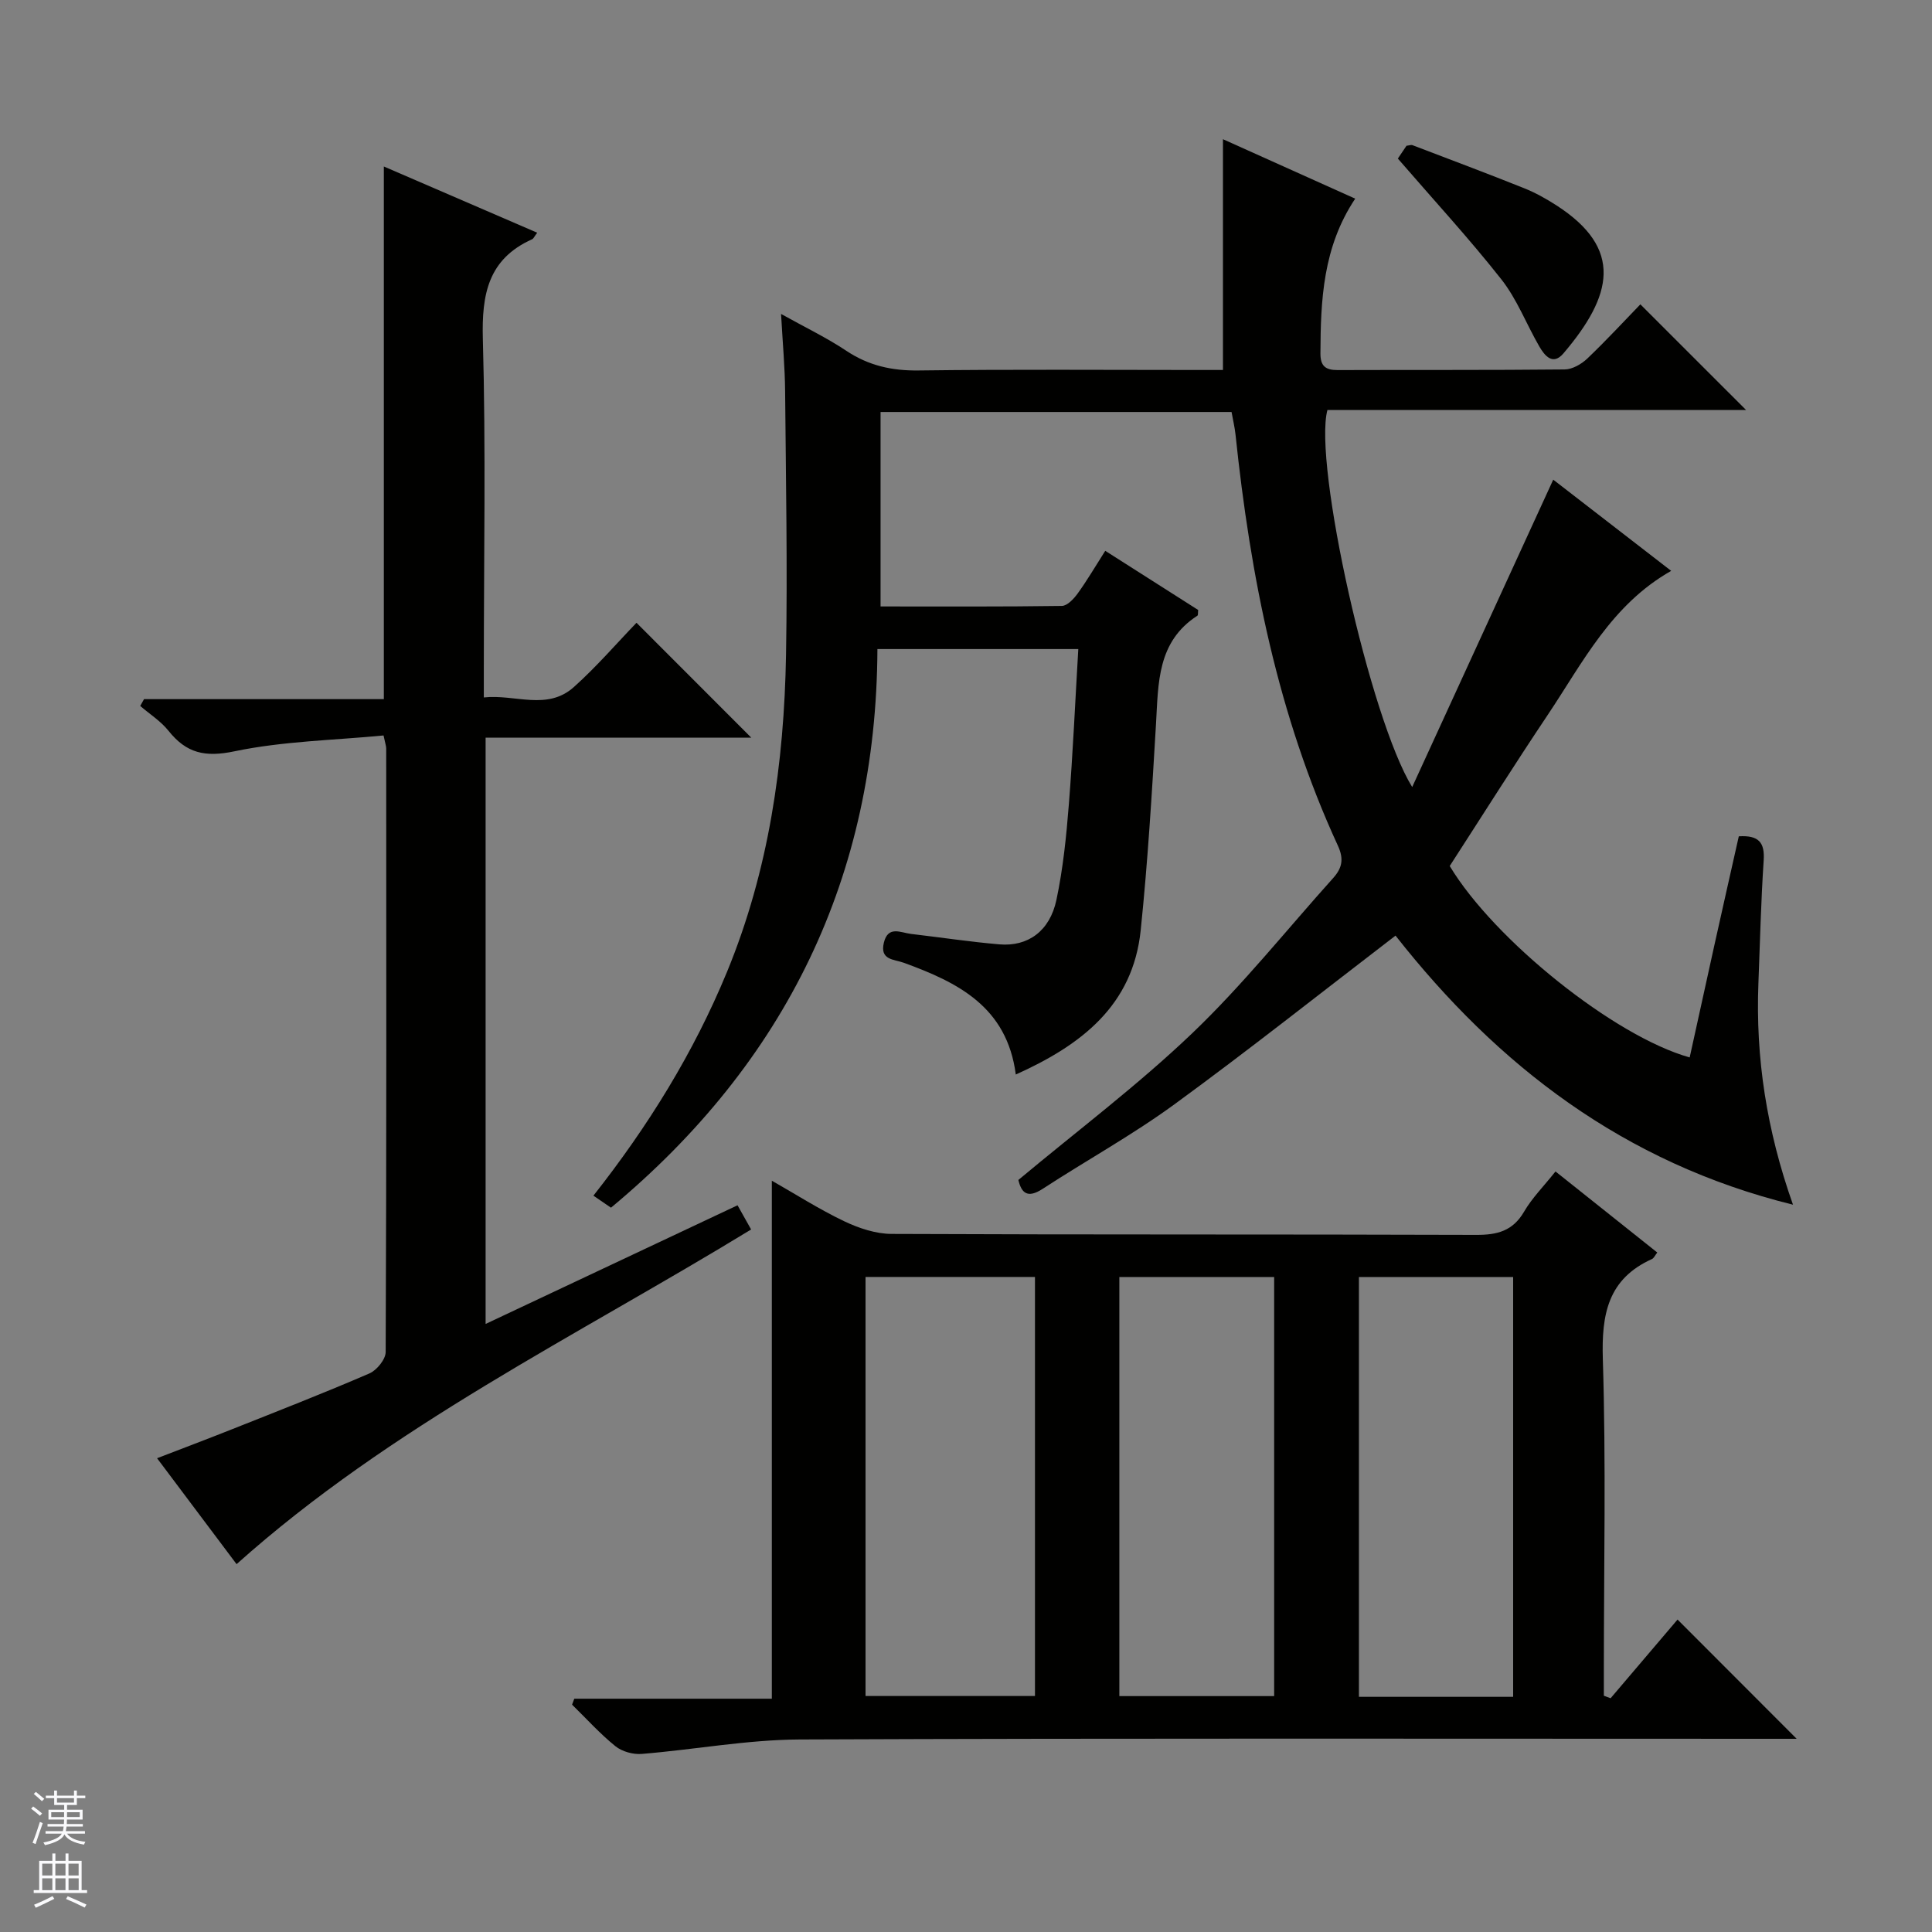 <svg enable-background="new 0 0 400 400" viewBox="0 0 400 400" xmlns="http://www.w3.org/2000/svg"><rect x="0" y="0" width="400" height="400" fill="#808080" stroke="none"/><g fill="#010100"><path d="m288.93 193.71c-15.37 11.78-30.35 23.67-45.78 34.93-8.71 6.36-18.23 11.6-27.28 17.5-3.22 2.1-4.41.75-5.03-1.84 12.2-10.19 24.74-19.62 36.01-30.39 10.43-9.97 19.5-21.36 29.17-32.12 1.81-2.02 2.27-3.88.99-6.67-12.46-27.02-18.13-55.77-21.21-85.15-.16-1.48-.51-2.94-.82-4.67-24.21 0-48.29 0-72.67 0v40.26c12.62 0 25.09.07 37.54-.11 1.12-.02 2.46-1.46 3.26-2.56 1.94-2.68 3.62-5.55 5.72-8.85 6.55 4.17 12.94 8.24 19.24 12.25-.07.57.01 1.07-.16 1.18-8.34 5.38-8.08 13.93-8.57 22.38-.84 14.26-1.7 28.54-3.17 42.75-1.62 15.62-12.33 23.78-25.86 29.87-1.83-14.07-12.05-19.08-23.16-23.13-2.07-.75-5.02-.54-4.16-4.15.87-3.63 3.5-2.08 5.64-1.83 6.1.71 12.17 1.64 18.29 2.16 5.91.5 10.43-2.75 11.8-9.2 1.37-6.47 2.05-13.12 2.57-19.73.84-10.59 1.31-21.21 1.96-32.21-13.92 0-27.31 0-41.59 0-.2 46.99-18.86 85.47-55.16 115.66-1.13-.77-2.31-1.58-3.64-2.49 11.32-14.36 20.75-29.58 27.65-46.31 8.68-21.06 11.84-43.18 12.23-65.72.31-18.15-.03-36.32-.19-54.48-.04-4.96-.5-9.92-.84-16.04 5.06 2.82 9.47 4.93 13.5 7.62 4.64 3.09 9.47 4.16 15.03 4.08 19.16-.25 38.33-.1 57.5-.1h5.46c0-16.09 0-31.63 0-47.78 8.97 4.03 18.06 8.12 27.38 12.31-6.7 10.05-7.15 20.99-7.2 32.04-.01 2.64 1.07 3.46 3.58 3.45 15.67-.06 31.33.03 47-.13 1.58-.02 3.46-1.1 4.67-2.25 3.97-3.79 7.7-7.83 10.99-11.23 7.59 7.59 14.88 14.87 21.88 21.87-28.28 0-57.52 0-86.67 0-2.97 11.05 8.87 64.04 17.55 78.07 9.91-21.6 19.44-42.37 29.2-63.64 7.59 5.87 15.8 12.21 24.42 18.88-12.38 7.02-18.3 18.97-25.53 29.78-6.94 10.36-13.59 20.92-20.32 31.33 9.17 15.26 34.08 35.27 49.68 39.63 1.7-7.74 3.39-15.46 5.1-23.18 1.68-7.57 3.39-15.13 5.07-22.6 4.16-.26 5.4 1.31 5.15 4.99-.56 8.46-.76 16.94-1.09 25.42-.6 15.42 1.69 30.42 7.16 45.86-35.05-8.65-61.17-28.83-82.29-55.71z"/><path d="m118.9 351.7h40.9c0-35.94 0-71.42 0-107.25 4.89 2.78 9.78 5.91 14.99 8.4 3.02 1.44 6.53 2.61 9.82 2.62 40.33.18 80.66.06 120.99.2 4.37.02 7.6-.79 9.94-4.8 1.65-2.84 4.05-5.24 6.51-8.33 7.12 5.67 14.08 11.2 21.07 16.78-.48.61-.7 1.17-1.1 1.35-9.13 4.13-10.46 11.43-10.17 20.73.67 21.48.21 42.99.21 64.49v5.19c.47.17.94.35 1.4.52 4.77-5.6 9.53-11.21 13.86-16.29 8.29 8.3 16.53 16.55 24.66 24.69-.94 0-2.68 0-4.43 0-67.33 0-134.66-.14-201.99.14-10.89.05-21.77 2.1-32.68 2.99-1.8.15-4.09-.48-5.47-1.6-3.21-2.59-6-5.7-8.97-8.6.16-.41.31-.82.46-1.23zm60.3-.56h35.08c0-29.21 0-57.97 0-86.76-11.86 0-23.41 0-35.08 0zm84.6-86.75c-10.96 0-21.49 0-32.05 0v86.77h32.05c0-29.08 0-57.71 0-86.77zm49.48 86.92c0-29.39 0-58.15 0-86.92-10.86 0-21.41 0-31.93 0v86.92z"/><path d="m111.22 48.18c-.63.85-.77 1.23-1.04 1.35-9.14 4.1-10.47 11.43-10.21 20.7.63 22.64.2 45.31.2 67.97v6.2c6.46-.72 13.1 2.82 18.66-2.17 4.7-4.21 8.84-9.03 12.95-13.29 8.15 8.16 15.9 15.91 23.76 23.78-17.97 0-36.3 0-55 0v121.39c17.53-8.26 34.71-16.35 52.16-24.57.98 1.75 1.77 3.16 2.81 5.01-36.21 22.12-74.52 40.65-106.53 69.29-5.22-6.95-10.6-14.13-16.46-21.93 5.34-2.06 10.36-3.95 15.34-5.93 9.57-3.8 19.16-7.54 28.61-11.62 1.53-.66 3.37-2.91 3.38-4.44.18-41.65.13-83.31.11-124.96 0-.47-.18-.94-.55-2.69-10.27.99-20.77 1.17-30.87 3.28-6.1 1.28-9.95.39-13.64-4.23-1.6-2.01-3.89-3.46-5.87-5.16.26-.47.53-.94.79-1.41h49.65c0-37 0-73.37 0-110.28 10.55 4.55 21.02 9.07 31.75 13.71z"/><path d="m289.41 32.83c.41-.61 1.15-1.7 1.79-2.65.59-.07.96-.23 1.22-.13 7.74 2.95 15.5 5.86 23.19 8.94 2.3.92 4.5 2.16 6.59 3.5 13.99 8.99 11.67 18.72 1.49 30.68-2.2 2.58-3.89.47-5.01-1.47-2.66-4.6-4.59-9.73-7.83-13.85-6.66-8.45-13.97-16.38-21.44-25.02z"/></g><path d="m6.45 374.46.42-.45c.65.47 1.27.95 1.85 1.44l-.45.49c-.66-.56-1.26-1.06-1.83-1.48m.93 7.33-.63-.26c.55-1.36 1.05-2.8 1.52-4.33.19.1.38.19.59.27-.46 1.29-.95 2.73-1.48 4.32m-.38-10.38.44-.42c.43.34 1.01.82 1.74 1.44l-.49.49c-.53-.51-1.09-1.01-1.69-1.51m2.5.35h1.72v-1.04h.59v1.04h3.52v-1.04h.59v1.04h1.75v.53h-1.75v1.42h-2.03v.97h3.22v2.03h-3.24c0 .35-.01.66-.03.93h3.32v.53h-3.37c-.03.27-.08.58-.15.94h3.96v.53h-3.71c.67.92 1.93 1.48 3.79 1.68-.13.24-.23.44-.29.59-2.13-.38-3.48-1.08-4.04-2.12-.43.97-1.77 1.72-4.03 2.23-.09-.19-.2-.37-.33-.55 2.1-.42 3.37-1.03 3.81-1.83h-3.36v-.53h3.58c.08-.29.13-.61.16-.94h-3.33v-.53h3.39c.02-.27.04-.58.04-.93h-3.23v-2.03h3.25v-.97h-2.07v-1.42h-1.73zm1.12 3.44v1h2.65c.01-.3.02-.44.01-.4v-.25-.35zm1.19-2h3.52v-.91h-3.52zm4.71 2h-2.63v.59c0 .15-.01.28-.01.4h2.64z" fill="#fafafc"/><path d="m13.55 383.74h.63v1.52h2.72v6.07h1.13v.6h-11.05v-.6h1.13v-6.07h2.73v-1.52h.63v1.52h2.1v-1.52zm-2.68 8.83.38.56c-1.24.63-2.53 1.25-3.85 1.85-.1-.21-.21-.42-.34-.63 1.36-.55 2.63-1.15 3.81-1.78m-2.13-4.27h2.1v-2.45h-2.1zm0 3.04h2.1v-2.46h-2.1zm2.72-3.04h2.1v-2.45h-2.1zm0 3.04h2.1v-2.46h-2.1zm6.07 3.6c-1.41-.71-2.7-1.3-3.86-1.78l.35-.56c1.45.62 2.75 1.19 3.88 1.72zm-1.25-9.09h-2.1v2.45h2.1zm-2.09 5.49h2.1v-2.46h-2.1z" fill="#fafafc"/></svg>